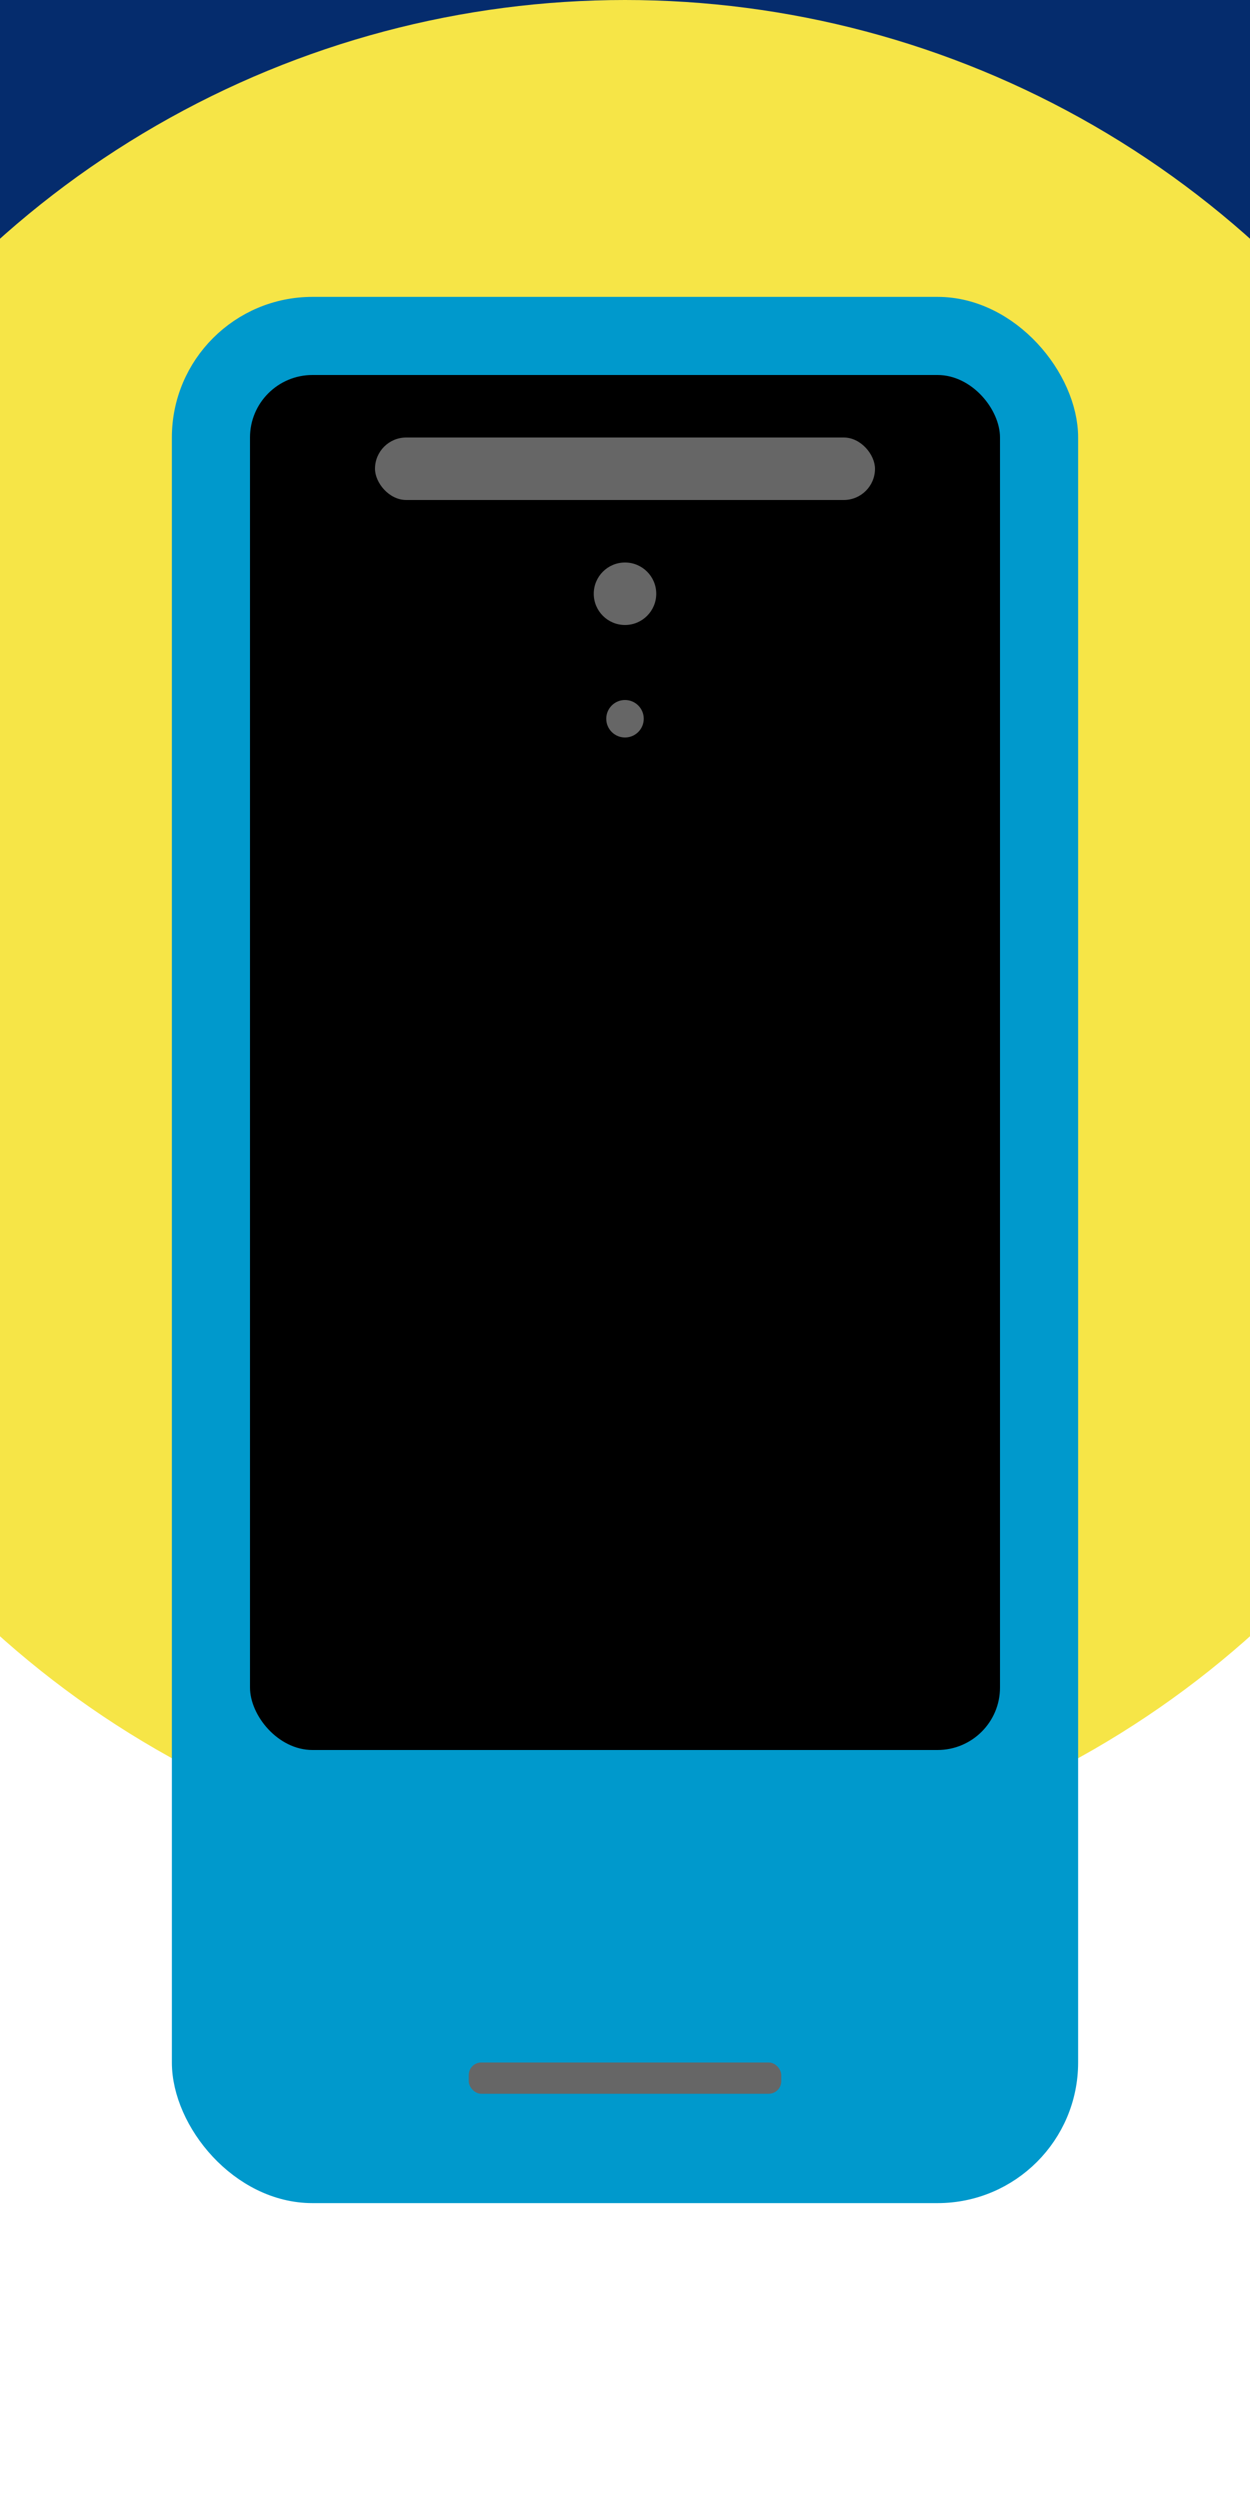 <svg xmlns="http://www.w3.org/2000/svg" width="200" height="400" viewBox="0 0 200 400">
  <rect x="0" y="0" width="200" height="200" fill="#052C6D" />
  <circle cx="100" cy="150" r="150" fill="#F6E547" />
  <rect x="30" y="50" width="140" height="300" rx="20" ry="20" fill="#0099CC" />
  <rect x="40" y="60" width="120" height="220" rx="10" ry="10" fill="#000" />
  <circle cx="100" cy="330" r="12" fill="#0099CC" />
  <rect x="60" y="70" width="80" height="10" rx="5" ry="5" fill="#666" />
  <circle cx="100" cy="95" r="5" fill="#666" />
  <circle cx="100" cy="115" r="3" fill="#666" />
  <rect x="75" y="330" width="50" height="5" rx="2" ry="2" fill="#666" />
  <rect x="30" y="50" width="140" height="300" rx="20" ry="20" fill="none" stroke="#0099CC" stroke-width="5" />
</svg>
